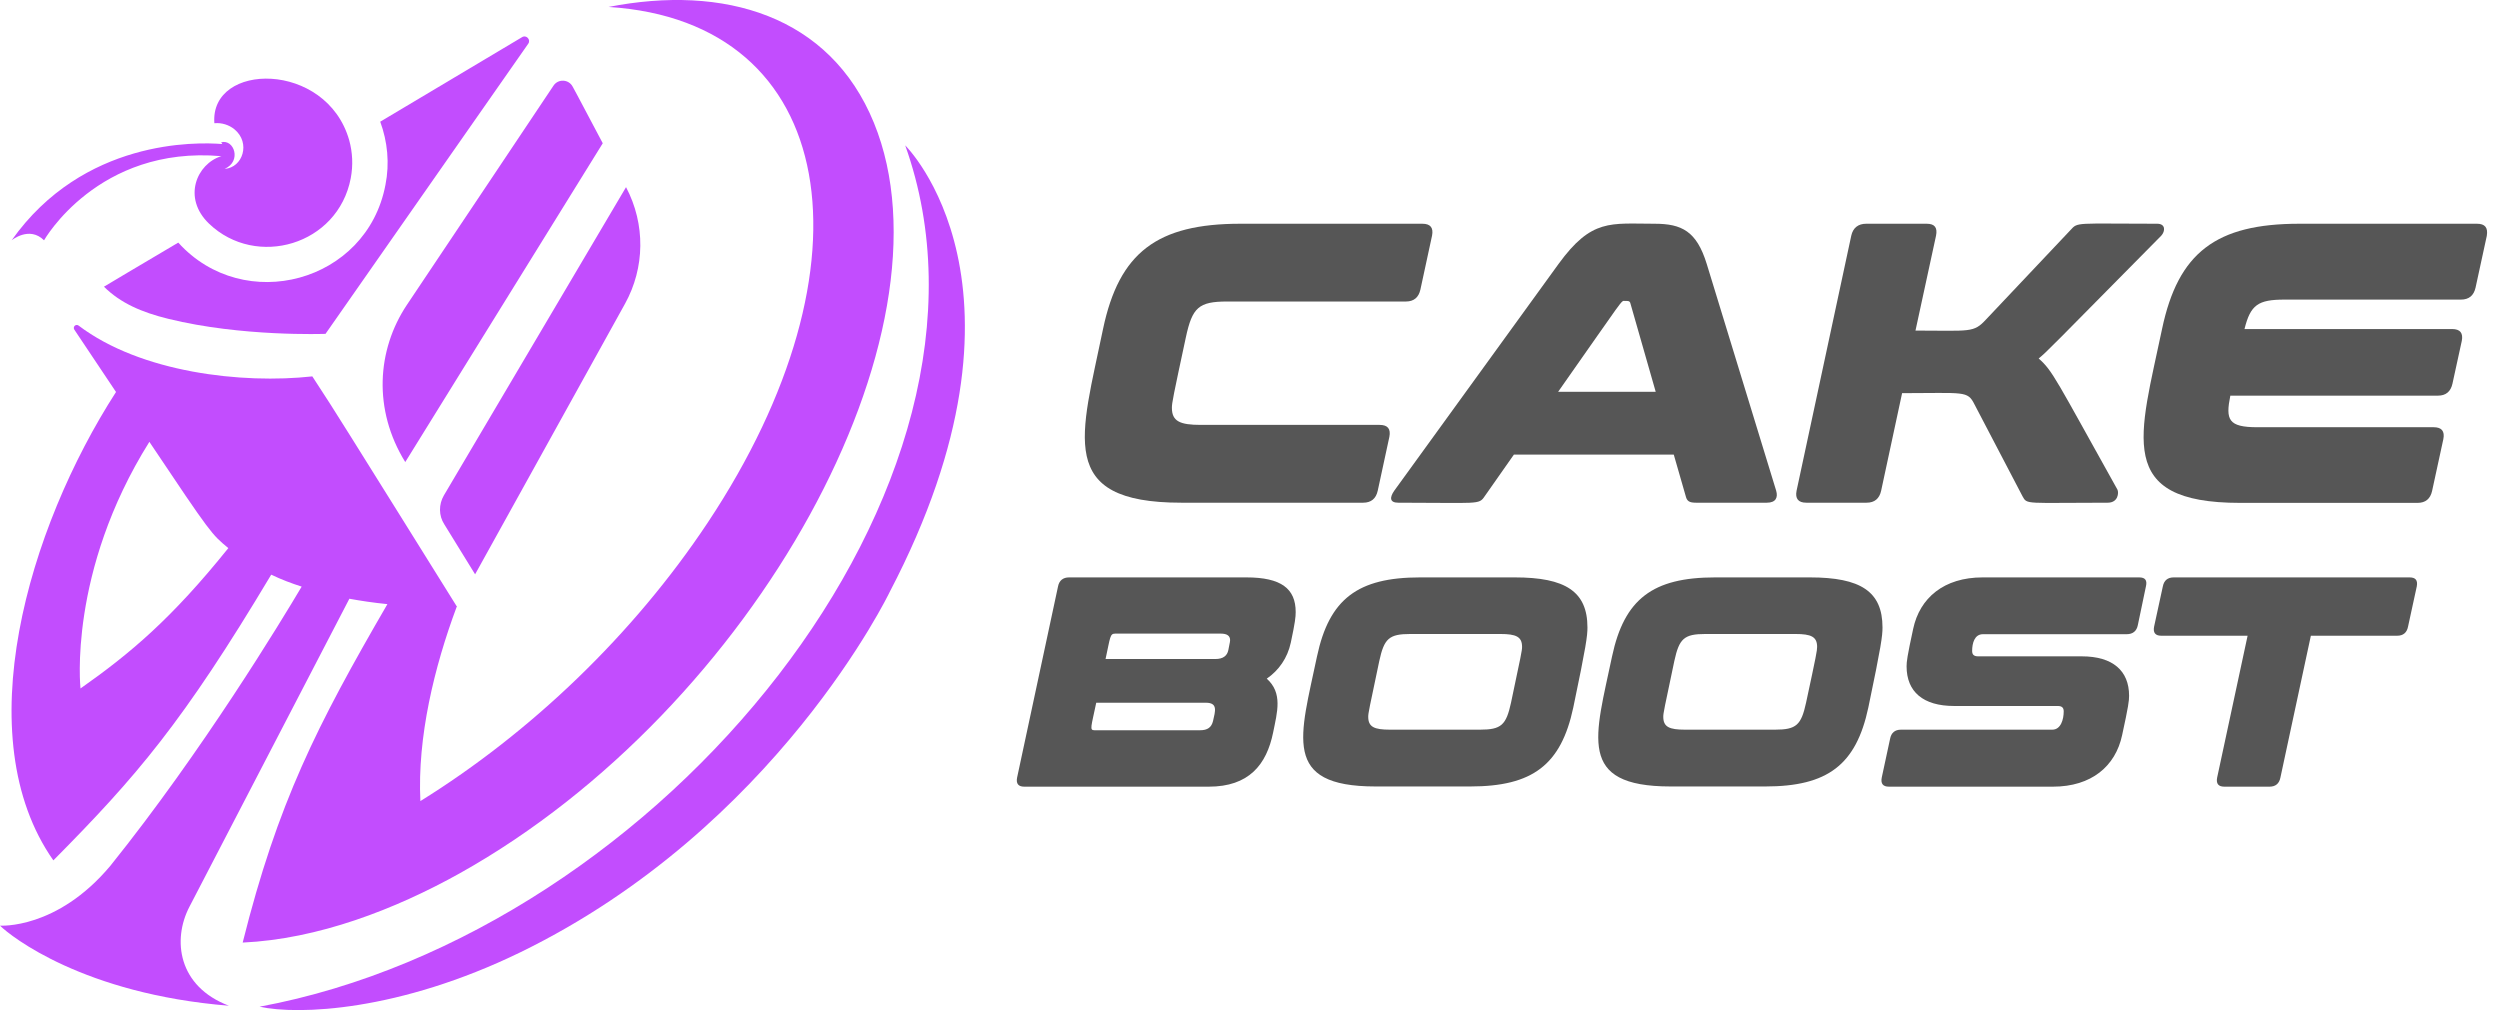 <svg width="99" height="40" viewBox="0 0 99 40" fill="none" xmlns="http://www.w3.org/2000/svg">
<path d="M18.222 34.574C29.884 28.048 38.011 13.197 34.608 4.865C32.864 0.595 28.654 -0.617 24.099 0.275C33.241 0.855 34.8 10.506 28.024 20.699C25.082 25.128 21.018 29.009 16.647 31.723C16.524 29.192 17.193 26.424 18.084 24.031H18.099L15.802 20.348C14.304 17.962 13.29 16.3 12.368 14.905C9.595 15.21 5.577 14.76 3.111 12.892C3.004 12.816 2.873 12.938 2.942 13.052C3.565 13.982 4.11 14.798 4.594 15.523C1.106 20.935 -1.314 29.184 2.113 34.071C5.408 30.747 7.244 28.605 10.74 22.757C11.155 22.956 11.546 23.101 11.946 23.23C11.155 24.564 8.028 29.733 4.371 34.285C2.251 36.816 0 36.655 0 36.655C0.43 37.082 3.311 39.362 9.065 39.827C7.052 39.065 6.814 37.22 7.505 35.901L13.835 23.71C14.296 23.794 14.75 23.863 15.341 23.924C12.545 28.742 11.001 31.776 9.61 37.326C12.591 37.189 15.641 36.015 18.222 34.574ZM3.188 27.263C3.188 27.263 2.681 22.658 5.915 17.497C8.374 21.172 8.381 21.156 9.042 21.705C6.799 24.496 5.162 25.875 3.188 27.263Z" fill="#C24DFE"/>
<path d="M17.593 20.761L18.814 22.743L24.753 12.024C25.536 10.606 25.567 8.883 24.791 7.411L17.578 19.617C17.37 19.975 17.37 20.417 17.593 20.761Z" fill="#C24DFE"/>
<path d="M16.048 18.298C16.087 18.237 23.6 6.1 23.869 5.673C22.547 3.18 22.862 3.767 22.678 3.432C22.524 3.135 22.102 3.112 21.917 3.394C20.865 4.964 18.069 9.157 16.11 12.077C14.927 13.854 14.765 16.224 16.048 18.298Z" fill="#C24DFE"/>
<path d="M7.059 9.607C7.059 9.599 7.059 9.599 7.059 9.607C5.454 10.552 4.325 11.231 4.117 11.353C4.77 12.001 5.608 12.367 6.668 12.626C9.572 13.343 12.836 13.221 12.89 13.221L20.918 1.732C21.033 1.572 20.841 1.366 20.672 1.473C19.581 2.121 17.446 3.394 15.057 4.819C15.348 5.612 15.433 6.474 15.264 7.32C14.534 11.185 9.664 12.489 7.059 9.607Z" fill="#C24DFE"/>
<path d="M10.279 39.865C11.8 40.201 15.787 40.056 20.612 37.708C30.76 32.76 35.231 23.444 35.231 23.444C41.553 11.353 35.846 5.757 35.846 5.757C40.639 19.16 26.189 36.915 10.279 39.865Z" fill="#C24DFE"/>
<path d="M1.744 9.516C1.744 9.516 3.872 5.757 8.765 6.184C7.797 6.481 7.206 7.831 8.281 8.86C10.148 10.644 13.382 9.706 13.889 7.061C13.989 6.535 13.959 6.024 13.828 5.551C12.929 2.395 8.304 2.448 8.489 4.88C8.781 4.85 9.073 4.949 9.28 5.117C9.941 5.658 9.61 6.642 8.896 6.687C9.58 6.39 9.272 5.498 8.758 5.635C8.773 5.658 8.788 5.681 8.804 5.704C7.759 5.62 3.296 5.513 0.461 9.516C0.461 9.516 1.16 8.936 1.744 9.516Z" fill="#C24DFE"/>
<path d="M46.776 19.907H53.982C54.297 19.907 54.489 19.746 54.558 19.434L55.019 17.299C55.08 16.987 54.958 16.826 54.635 16.826H47.552C46.722 16.826 46.407 16.682 46.407 16.148C46.407 15.957 46.453 15.721 46.96 13.358C47.214 12.176 47.467 11.94 48.597 11.94H55.672C55.987 11.94 56.179 11.78 56.248 11.467L56.709 9.332C56.77 9.02 56.648 8.86 56.325 8.86H49.119C45.824 8.86 44.318 9.996 43.68 13.03C42.812 17.261 41.79 19.907 46.776 19.907Z" fill="#565656"/>
<path d="M55.372 19.907C58.56 19.907 58.56 19.998 58.791 19.655L59.951 18.001H66.281L66.757 19.655C66.803 19.846 66.903 19.907 67.156 19.907H69.968C70.322 19.907 70.414 19.701 70.337 19.434L67.587 10.453C67.187 9.157 66.603 8.86 65.52 8.86C63.776 8.86 63.031 8.647 61.718 10.453L55.211 19.434C55.026 19.701 55.026 19.907 55.372 19.907ZM64.345 11.917C64.452 11.917 64.544 11.902 64.567 12.024L65.566 15.515H61.702C64.398 11.681 64.183 11.917 64.345 11.917Z" fill="#565656"/>
<path d="M71.528 19.907H73.917C74.232 19.907 74.424 19.747 74.493 19.434L75.323 15.569C77.789 15.569 77.912 15.462 78.188 16.011L80.093 19.655C80.278 19.991 80.201 19.907 83.466 19.907C83.881 19.907 83.911 19.51 83.85 19.388C81.399 14.997 81.292 14.692 80.731 14.196C81.077 13.914 81.146 13.823 85.586 9.333C85.748 9.157 85.763 8.86 85.425 8.86C82.168 8.86 82.29 8.784 81.991 9.111L78.649 12.649C78.15 13.19 78.035 13.091 75.853 13.091L76.667 9.333C76.729 9.02 76.621 8.86 76.298 8.86H73.902C73.587 8.86 73.379 9.02 73.31 9.333L71.144 19.434C71.082 19.747 71.213 19.907 71.528 19.907Z" fill="#565656"/>
<path d="M98.085 8.86H91.056C87.76 8.86 86.255 9.996 85.617 13.03C84.734 17.261 83.72 19.914 88.705 19.914H95.735C96.05 19.914 96.242 19.754 96.311 19.441L96.756 17.391C96.818 17.078 96.695 16.918 96.372 16.918H89.389C88.237 16.918 88.129 16.621 88.321 15.668H96.541C96.856 15.668 97.048 15.508 97.117 15.195L97.486 13.503C97.548 13.19 97.425 13.03 97.102 13.03H88.882C89.12 12.069 89.42 11.864 90.472 11.864H97.455C97.77 11.864 97.962 11.703 98.032 11.391L98.477 9.34C98.531 9.012 98.408 8.86 98.085 8.86Z" fill="#565656"/>
<path d="M49.357 22.865H42.336C42.098 22.865 41.944 22.987 41.898 23.223L40.277 30.793C40.231 31.03 40.323 31.152 40.561 31.152H47.867C49.45 31.152 50.156 30.29 50.417 29.002C50.579 28.194 50.802 27.447 50.164 26.875C50.64 26.547 50.986 26.059 51.117 25.442C51.286 24.649 51.309 24.435 51.309 24.237C51.309 23.314 50.74 22.865 49.357 22.865ZM48.036 28.552C47.975 28.804 47.821 28.918 47.521 28.918H43.342C43.135 28.918 43.212 28.788 43.411 27.828H47.752C48.243 27.828 48.121 28.171 48.036 28.552ZM48.643 25.739C48.597 25.975 48.428 26.097 48.128 26.097H43.78C43.972 25.221 43.949 25.091 44.164 25.091H48.343C48.597 25.091 48.712 25.182 48.712 25.35C48.712 25.381 48.712 25.403 48.643 25.739Z" fill="#565656"/>
<path d="M59.99 22.865H56.233C53.767 22.865 52.638 23.719 52.154 25.991C51.493 29.162 50.733 31.144 54.467 31.144H58.223C60.689 31.144 61.818 30.29 62.302 28.018C62.817 25.556 62.863 25.182 62.863 24.847C62.863 23.421 61.987 22.865 59.99 22.865ZM59.836 27.828C59.644 28.712 59.452 28.895 58.607 28.895H55.043C54.42 28.895 54.182 28.788 54.182 28.384C54.182 28.239 54.221 28.064 54.62 26.173C54.812 25.289 55.004 25.106 55.849 25.106H59.414C60.036 25.106 60.274 25.213 60.274 25.617C60.274 25.762 60.236 25.937 59.836 27.828Z" fill="#565656"/>
<path d="M71.674 22.865H67.917C65.451 22.865 64.322 23.719 63.838 25.991C63.177 29.162 62.417 31.144 66.15 31.144H69.907C72.373 31.144 73.502 30.29 73.986 28.018C74.501 25.556 74.547 25.182 74.547 24.847C74.547 23.421 73.679 22.865 71.674 22.865ZM71.52 27.828C71.328 28.712 71.136 28.895 70.291 28.895H66.726C66.104 28.895 65.866 28.788 65.866 28.384C65.866 28.239 65.904 28.064 66.304 26.173C66.496 25.289 66.688 25.106 67.533 25.106H71.097C71.72 25.106 71.958 25.213 71.958 25.617C71.958 25.762 71.927 25.937 71.52 27.828Z" fill="#565656"/>
<path d="M84.712 22.865H78.512C76.976 22.865 76.023 23.68 75.762 24.9C75.524 25.998 75.501 26.204 75.501 26.387C75.501 27.393 76.154 27.957 77.383 27.957H81.485C81.654 27.957 81.723 28.026 81.723 28.171C81.723 28.476 81.616 28.895 81.27 28.895H75.278C75.04 28.895 74.894 29.017 74.848 29.253L74.517 30.793C74.471 31.03 74.563 31.152 74.802 31.152H81.293C82.829 31.152 83.774 30.336 84.035 29.116C84.289 27.957 84.312 27.744 84.312 27.553C84.312 26.562 83.667 25.991 82.438 25.991H78.335C78.166 25.991 78.097 25.922 78.097 25.777C78.097 25.472 78.189 25.114 78.527 25.114H84.22C84.458 25.114 84.612 24.992 84.658 24.755L84.98 23.215C85.034 22.979 84.95 22.865 84.712 22.865Z" fill="#565656"/>
<path d="M95.42 22.865H86.078C85.84 22.865 85.694 22.987 85.648 23.223L85.302 24.816C85.256 25.053 85.349 25.175 85.587 25.175H89.005L87.799 30.793C87.753 31.03 87.845 31.152 88.083 31.152H89.873C90.112 31.152 90.257 31.03 90.304 30.793L91.51 25.175H94.928C95.166 25.175 95.312 25.053 95.358 24.816L95.704 23.223C95.75 22.979 95.658 22.865 95.42 22.865Z" fill="#565656"/>
</svg>
